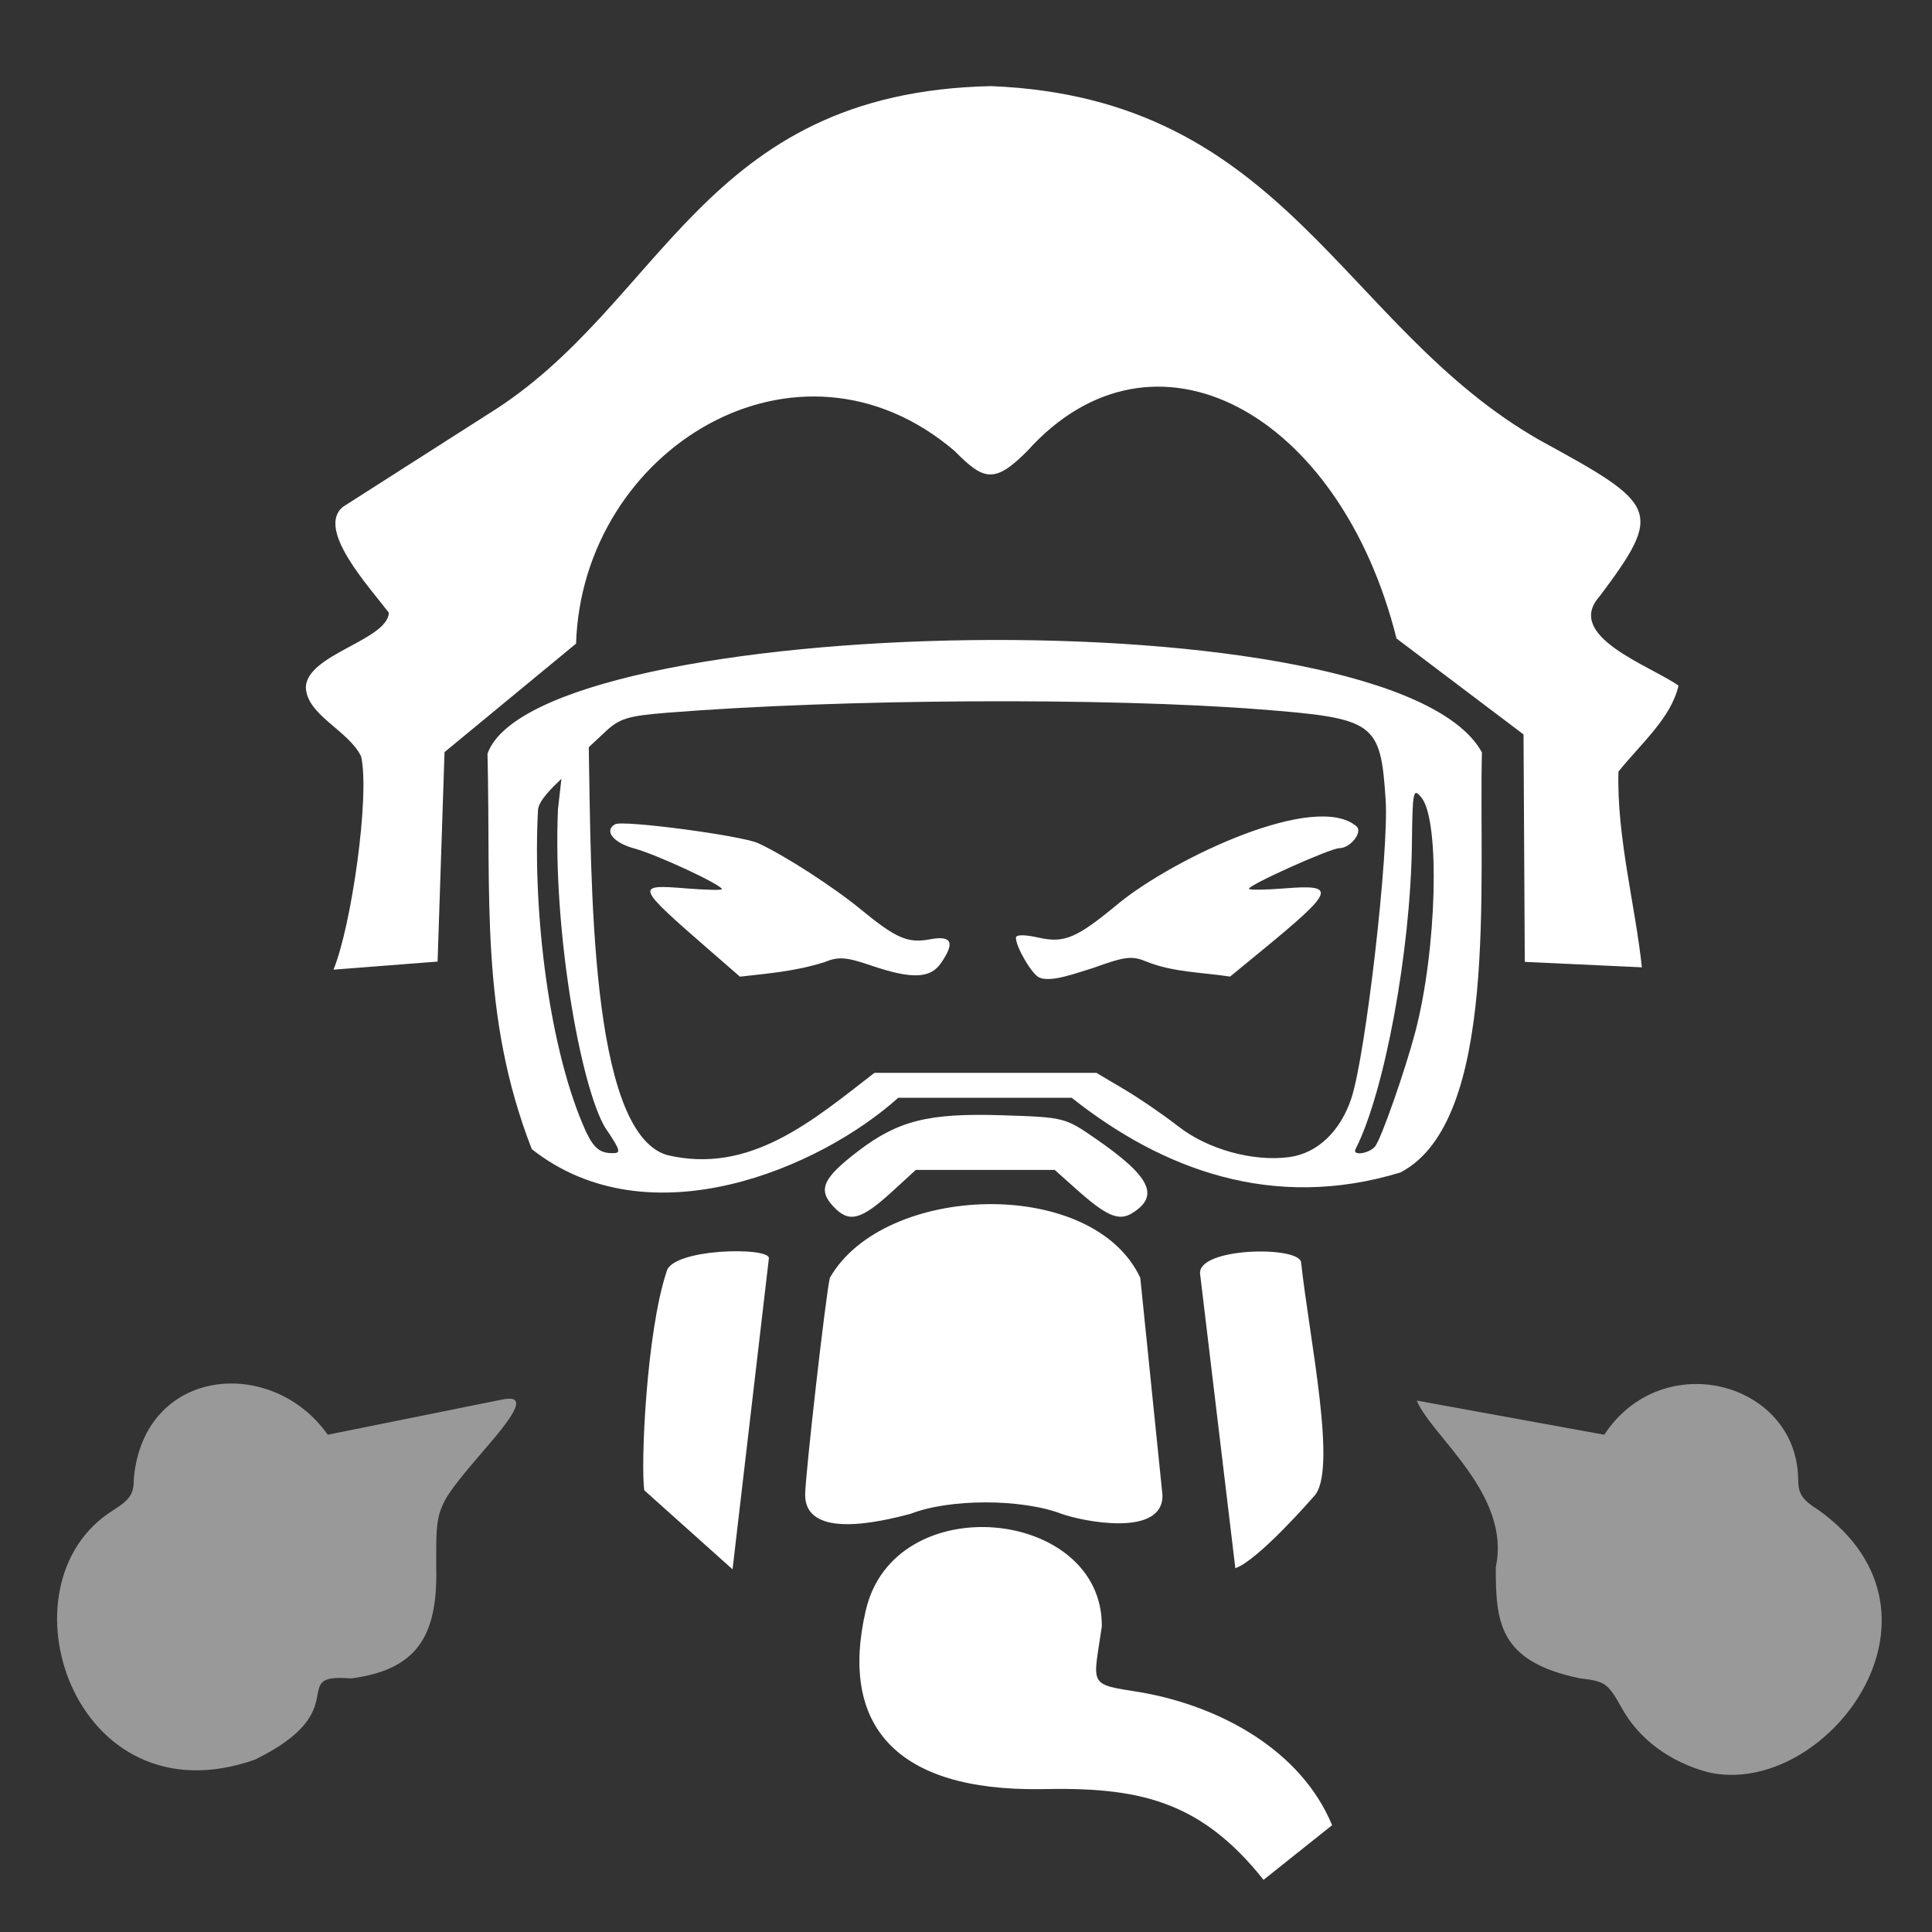 <svg width="512" height="512" viewBox="0 0 512 512" fill="none" xmlns="http://www.w3.org/2000/svg">
<rect x="0" y="0" width="512" height="512" fill="#333333" stroke="none"/>
<path d="M29.963 400.257C34.574 397.314 35.476 395.916 35.476 391.708C38.243 362.156 72.124 359.281 86.857 380.218L132.874 370.937C138.826 369.674 138.054 372.832 130.144 382.099C115.07 399.759 115.6 398.549 115.6 415.294C116.058 433.676 110.449 442.536 92.99 444.809C75.742 443.374 94.656 453.092 67.559 466.318C19.529 483.264 -1.307 419.735 29.963 400.257ZM452.712 469.674C442.585 466.981 434.418 460.942 429.858 452.773C426.101 446.045 425.44 445.571 418.709 444.773C396.89 440.311 396.421 429.537 396.4 415.294C400.554 396.034 379.331 380.576 375.463 371.17L425.143 380.218C440.599 356.753 475.93 366.201 476.524 391.708C476.524 395.916 477.426 397.314 482.037 400.257C520.942 428.241 483.432 476.689 452.712 469.674Z" fill="white" fill-opacity="0.502"/>
<path d="M275.847 474.136C237.474 474.656 222.383 457.321 229.432 426.811C236.971 393.981 292.29 399.596 291.993 431.031C289.696 446.969 288.091 446.234 302.31 448.477C323.63 452.21 344.888 463.992 353.017 483.703L334.852 498.178C317.81 476.699 301.089 473.591 275.847 474.136ZM170.731 394.932C169.778 388.061 171.28 353.268 176.625 337.08C177.855 330.796 204.131 330.362 203.762 333.483L194.132 415.888L170.731 394.932ZM318.028 337.506C317.54 330.628 343.67 330.127 344.787 334.393C346.986 354.817 354.634 390.158 348.162 396.593C348.162 396.593 333.511 413.486 327.377 415.591L318.028 337.506ZM213.372 396.185C213.379 391.112 218.81 343.357 219.916 338.64C234.265 313.524 289.599 311.685 302.187 338.64L308.064 396.185C308.327 407.608 286.595 403.106 281.344 401.187C270.678 397.133 251.584 397.134 241.298 401.188C233.686 403.18 213.489 408.157 213.372 396.185ZM220.859 319.747C216.657 315.274 218.021 312.231 227.459 305.025C238.023 296.958 246.131 294.939 265.496 295.554C281.946 296.076 282.203 296.139 290.128 301.597C304.856 311.741 307.433 316.882 300.087 321.469C296.486 323.718 293.252 322.322 285.031 314.972L279.514 310.038H242.703L236.487 315.727C228.117 323.388 225.027 324.183 220.859 319.747ZM140.929 304.532C127.117 269.046 130.121 237.634 129.191 199.742C142.352 162.601 369.351 156.736 392.725 199.389C391.837 233.901 397.285 297.077 371.118 310.722C337.305 320.994 308.012 309.942 284.018 290.926H238.033C217.353 309.529 172.017 329.072 140.929 304.532ZM231.742 284.311H290.549L297.899 288.664C301.942 291.058 308.393 295.477 312.234 298.483C320.042 304.595 332.083 307.929 341.695 306.639C349.094 305.647 355.217 299.84 358.126 291.056C361.927 279.577 368.121 225.652 367.212 211.948C365.848 191.376 364.445 190.37 333.804 187.984C293.052 184.811 222.963 185.207 176.945 188.87C166.388 189.711 164.205 190.378 160.406 193.927L156.029 198.016C156.685 233.471 156.223 299.608 176.611 306.055C198.698 311.422 215.361 296.986 231.742 284.311ZM275.448 259.069C273.531 258.297 269.231 251.003 269.231 248.521C269.231 247.661 271.482 247.64 275.153 248.465C282.137 250.034 285.301 248.671 296.738 239.167C311.385 227.366 348.614 209.648 359.51 219.007C361.19 220.552 357.86 224.769 354.959 224.769C352.613 224.769 330.978 234.477 330.978 235.53C330.978 235.894 335.278 235.847 340.534 235.425C354.334 234.317 353.706 236.049 334.627 251.71L325.985 258.804C318.704 257.698 310.82 257.649 303.956 254.882C300.014 253.224 298.281 253.423 289.685 256.524C285.118 257.89 278.676 260.411 275.448 259.069ZM188.192 251.952C168.373 234.714 168.227 234.339 181.757 235.425C187.013 235.847 191.313 235.947 191.313 235.647C191.313 234.491 174.022 226.447 168.121 224.858C162.522 223.351 159.983 220.158 163.012 218.435C165.057 217.272 196.419 221.414 200.869 223.435C207.688 226.531 220.752 234.948 228.067 240.957C237.483 248.692 240.574 250.031 246.464 248.926C252.289 247.833 253.163 249.802 249.301 255.315C246.471 259.355 241.526 259.505 230.87 255.875C224.201 253.603 222.211 253.457 218.511 254.972C210.835 257.394 204.098 257.917 196.098 258.828L188.192 251.952ZM161.175 300.012C154.48 291.367 146.382 247.745 147.867 214.478L148.78 206.392C145.996 209.031 142.953 212.061 142.583 214.478C141.089 241.866 145.568 278.638 155.344 300.012C157.495 304.542 159.235 305.579 162.298 305.605C164.577 305.626 164.441 304.948 161.175 300.012ZM364.432 303.79C366.026 301.799 372.339 283.809 375.05 273.534C380.784 251.802 381.692 217.509 376.695 211.356C374.508 208.663 374.336 209.5 374.172 223.601C373.843 251.997 366.911 289.539 359.231 304.525C358.274 306.392 362.87 305.743 364.432 303.79ZM95.696 200.443C92.302 193.486 81.19 189.498 81.051 182.059C81.461 173.37 102.597 169.687 103.066 162.397C97.708 155.356 83.574 140.063 90.974 134.256L129.343 109.752C176.063 80.876 185.562 24.474 262.616 22.823C341.005 25.921 355.408 86.714 408.161 116.725C439.415 133.781 440.928 135.324 423.919 158.031C414.396 168.611 437.395 176.431 444.826 181.695C442.845 190.294 434.892 197.029 428.908 204.475C428.412 221.693 433.423 240.203 435.111 256.35L404.084 254.906L403.751 194.632L370.087 169.2C355.099 109.243 305.698 82.278 272.233 119.529C263.514 128.32 260.625 127.261 252.998 119.529C211.359 83.97 154.296 118.989 152.661 170.565L117.805 199.319L115.967 254.829L88.374 256.97C93.115 245.473 98.08 210.88 95.696 200.443Z" fill="white"/>
</svg>
